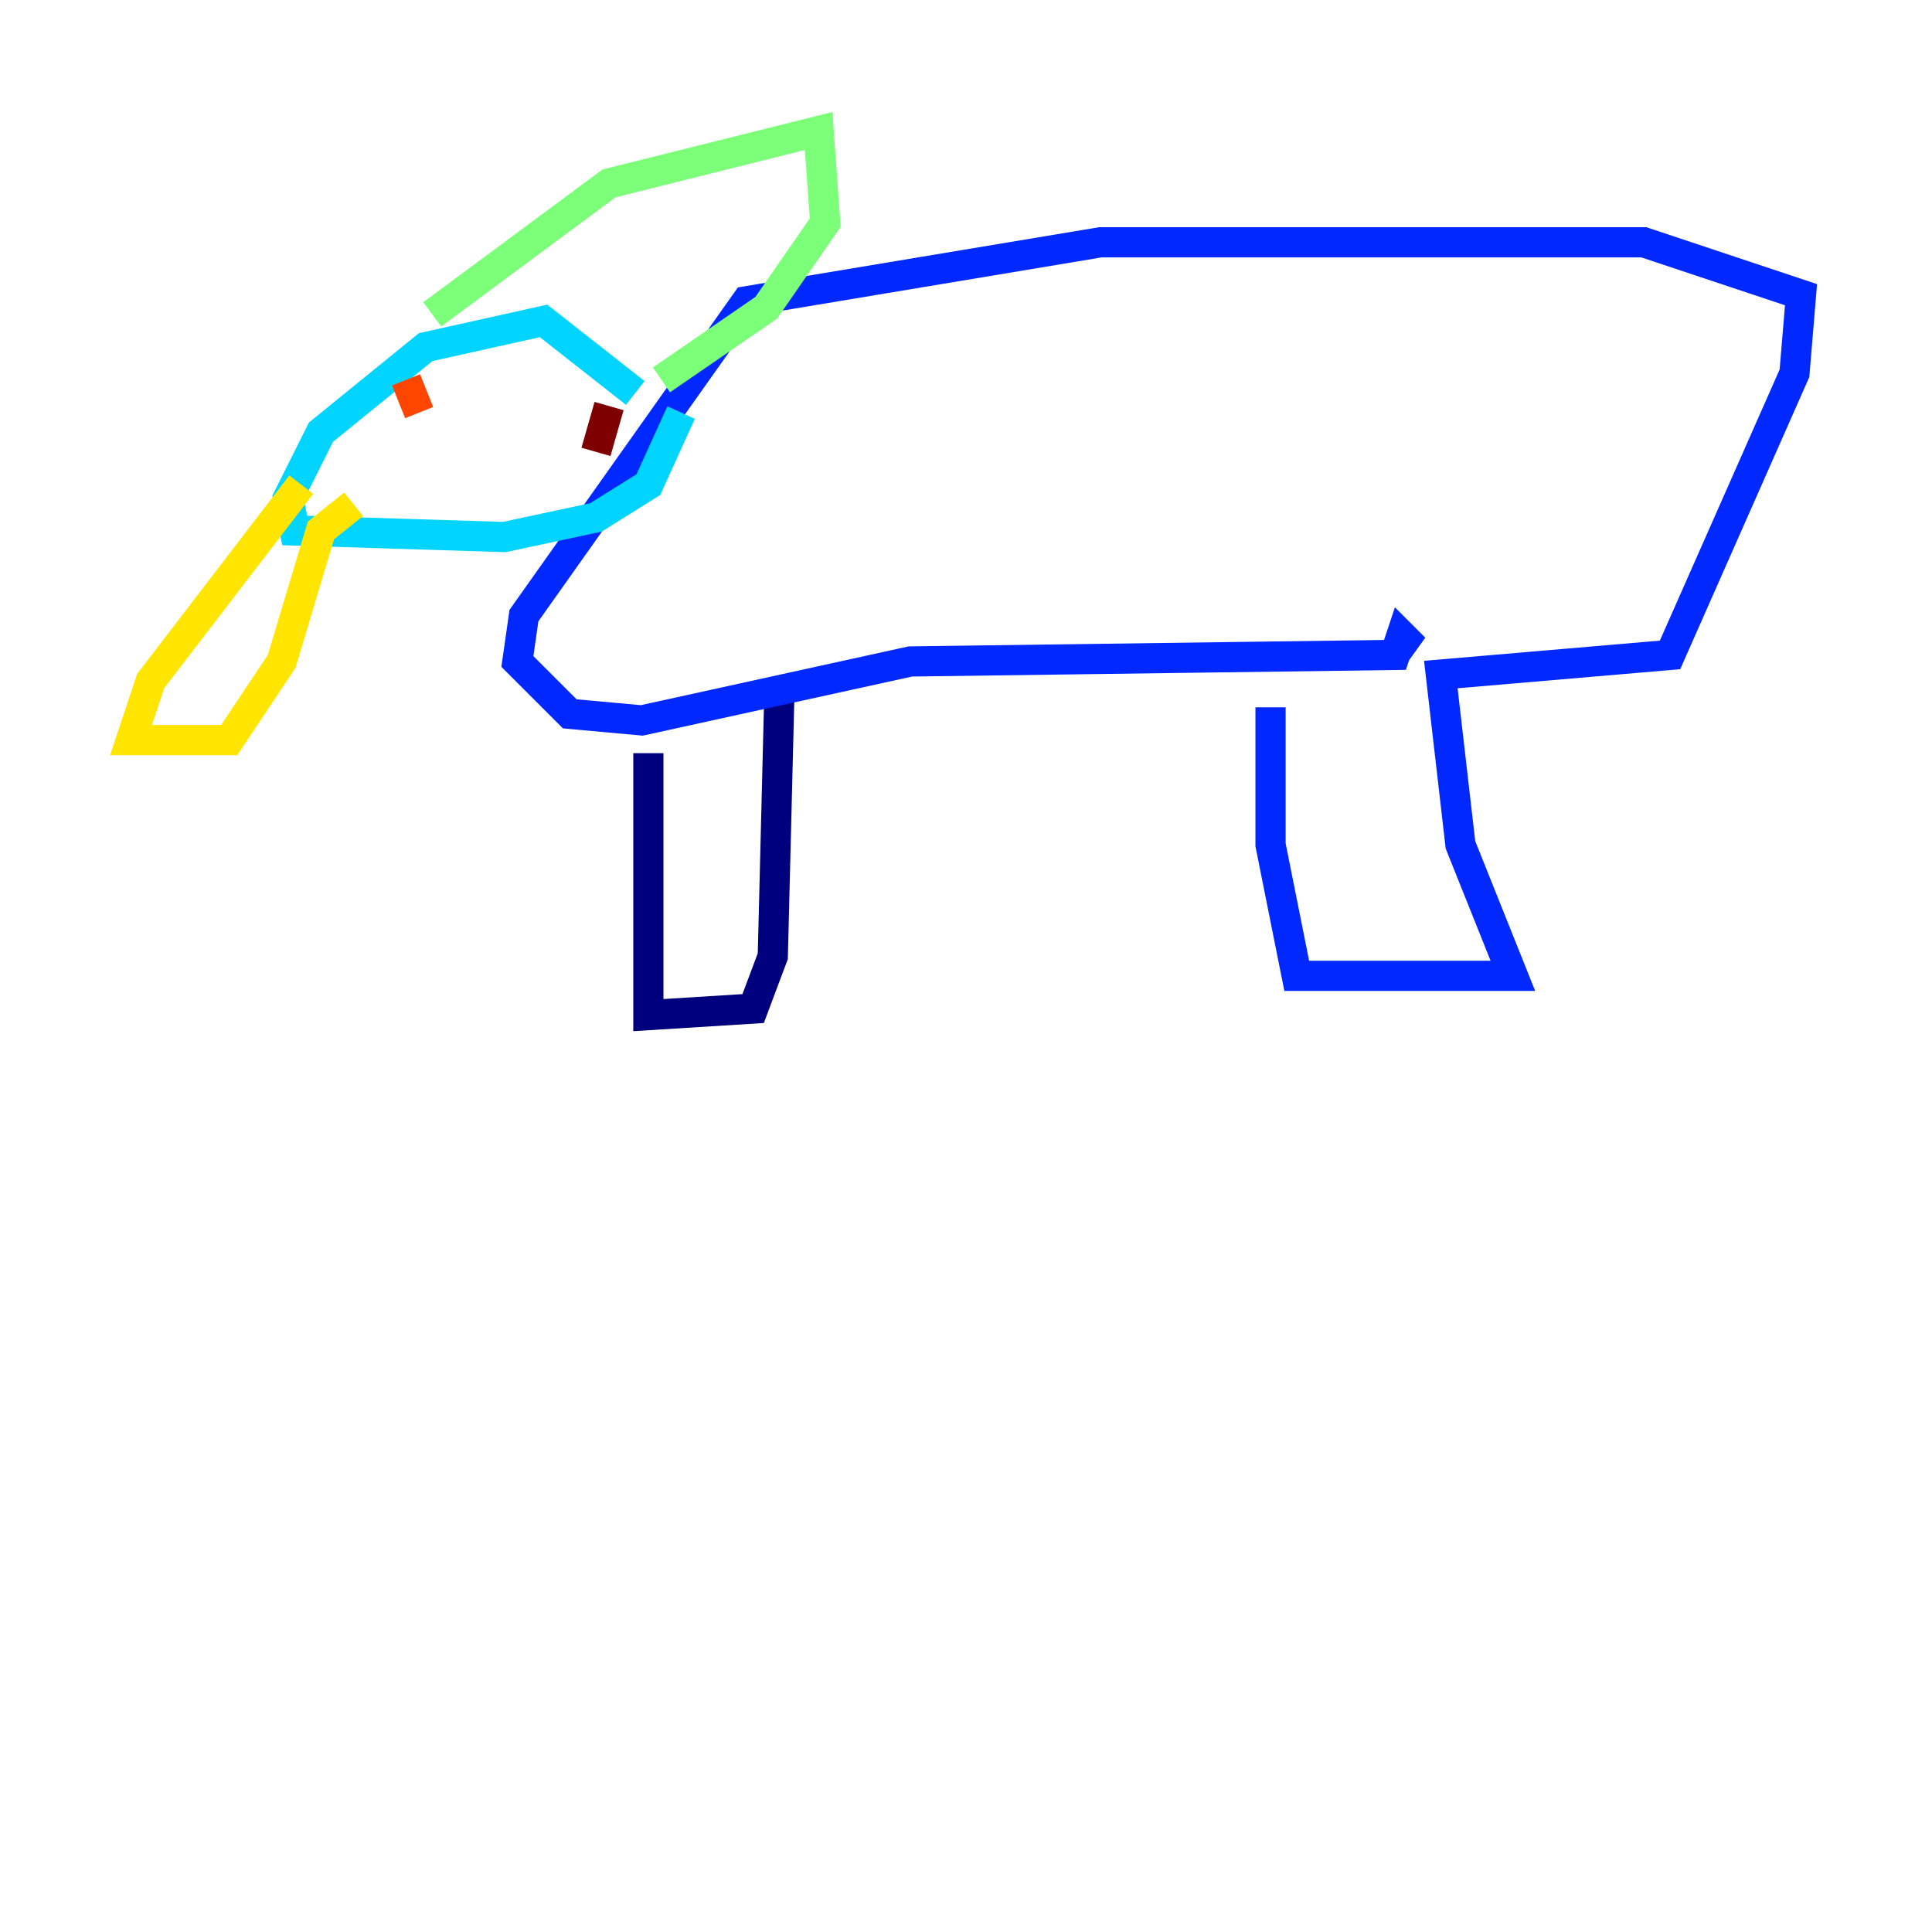 <?xml version="1.0" encoding="utf-8" ?>
<svg baseProfile="tiny" height="128" version="1.2" viewBox="0,0,128,128" width="128" xmlns="http://www.w3.org/2000/svg" xmlns:ev="http://www.w3.org/2001/xml-events" xmlns:xlink="http://www.w3.org/1999/xlink"><defs /><polyline fill="none" points="42.956,49.898 42.956,67.254 49.898,66.82 51.2,63.349 51.634,45.993" stroke="#00007f" stroke-width="2" /><polyline fill="none" points="84.176,46.861 84.176,55.973 85.912,64.651 100.231,64.651 96.759,55.973 95.458,44.691 110.644,43.39 118.888,24.732 119.322,19.525 108.909,16.054 94.59,16.054 72.895,16.054 49.464,19.959 34.712,40.786 34.278,43.824 37.749,47.295 42.522,47.729 60.312,43.824 92.42,43.39 92.854,42.088 93.722,42.956 92.854,42.522" stroke="#0028ff" stroke-width="2" /><polyline fill="none" points="42.088,26.034 36.014,21.261 28.203,22.997 21.261,28.637 19.091,32.976 19.525,35.146 33.41,35.58 39.485,34.278 42.956,32.108 45.125,27.336" stroke="#00d4ff" stroke-width="2" /><polyline fill="none" points="28.637,20.827 40.352,12.149 54.237,8.678 54.671,14.752 50.766,20.393 43.824,25.166" stroke="#7cff79" stroke-width="2" /><polyline fill="none" points="19.959,32.108 9.98,45.125 8.678,49.031 15.186,49.031 18.658,43.824 21.261,35.146 23.43,33.41" stroke="#ffe500" stroke-width="2" /><polyline fill="none" points="26.902,25.166 27.77,27.336" stroke="#ff4600" stroke-width="2" /><polyline fill="none" points="40.352,26.902 39.485,29.939" stroke="#7f0000" stroke-width="2" /></svg>